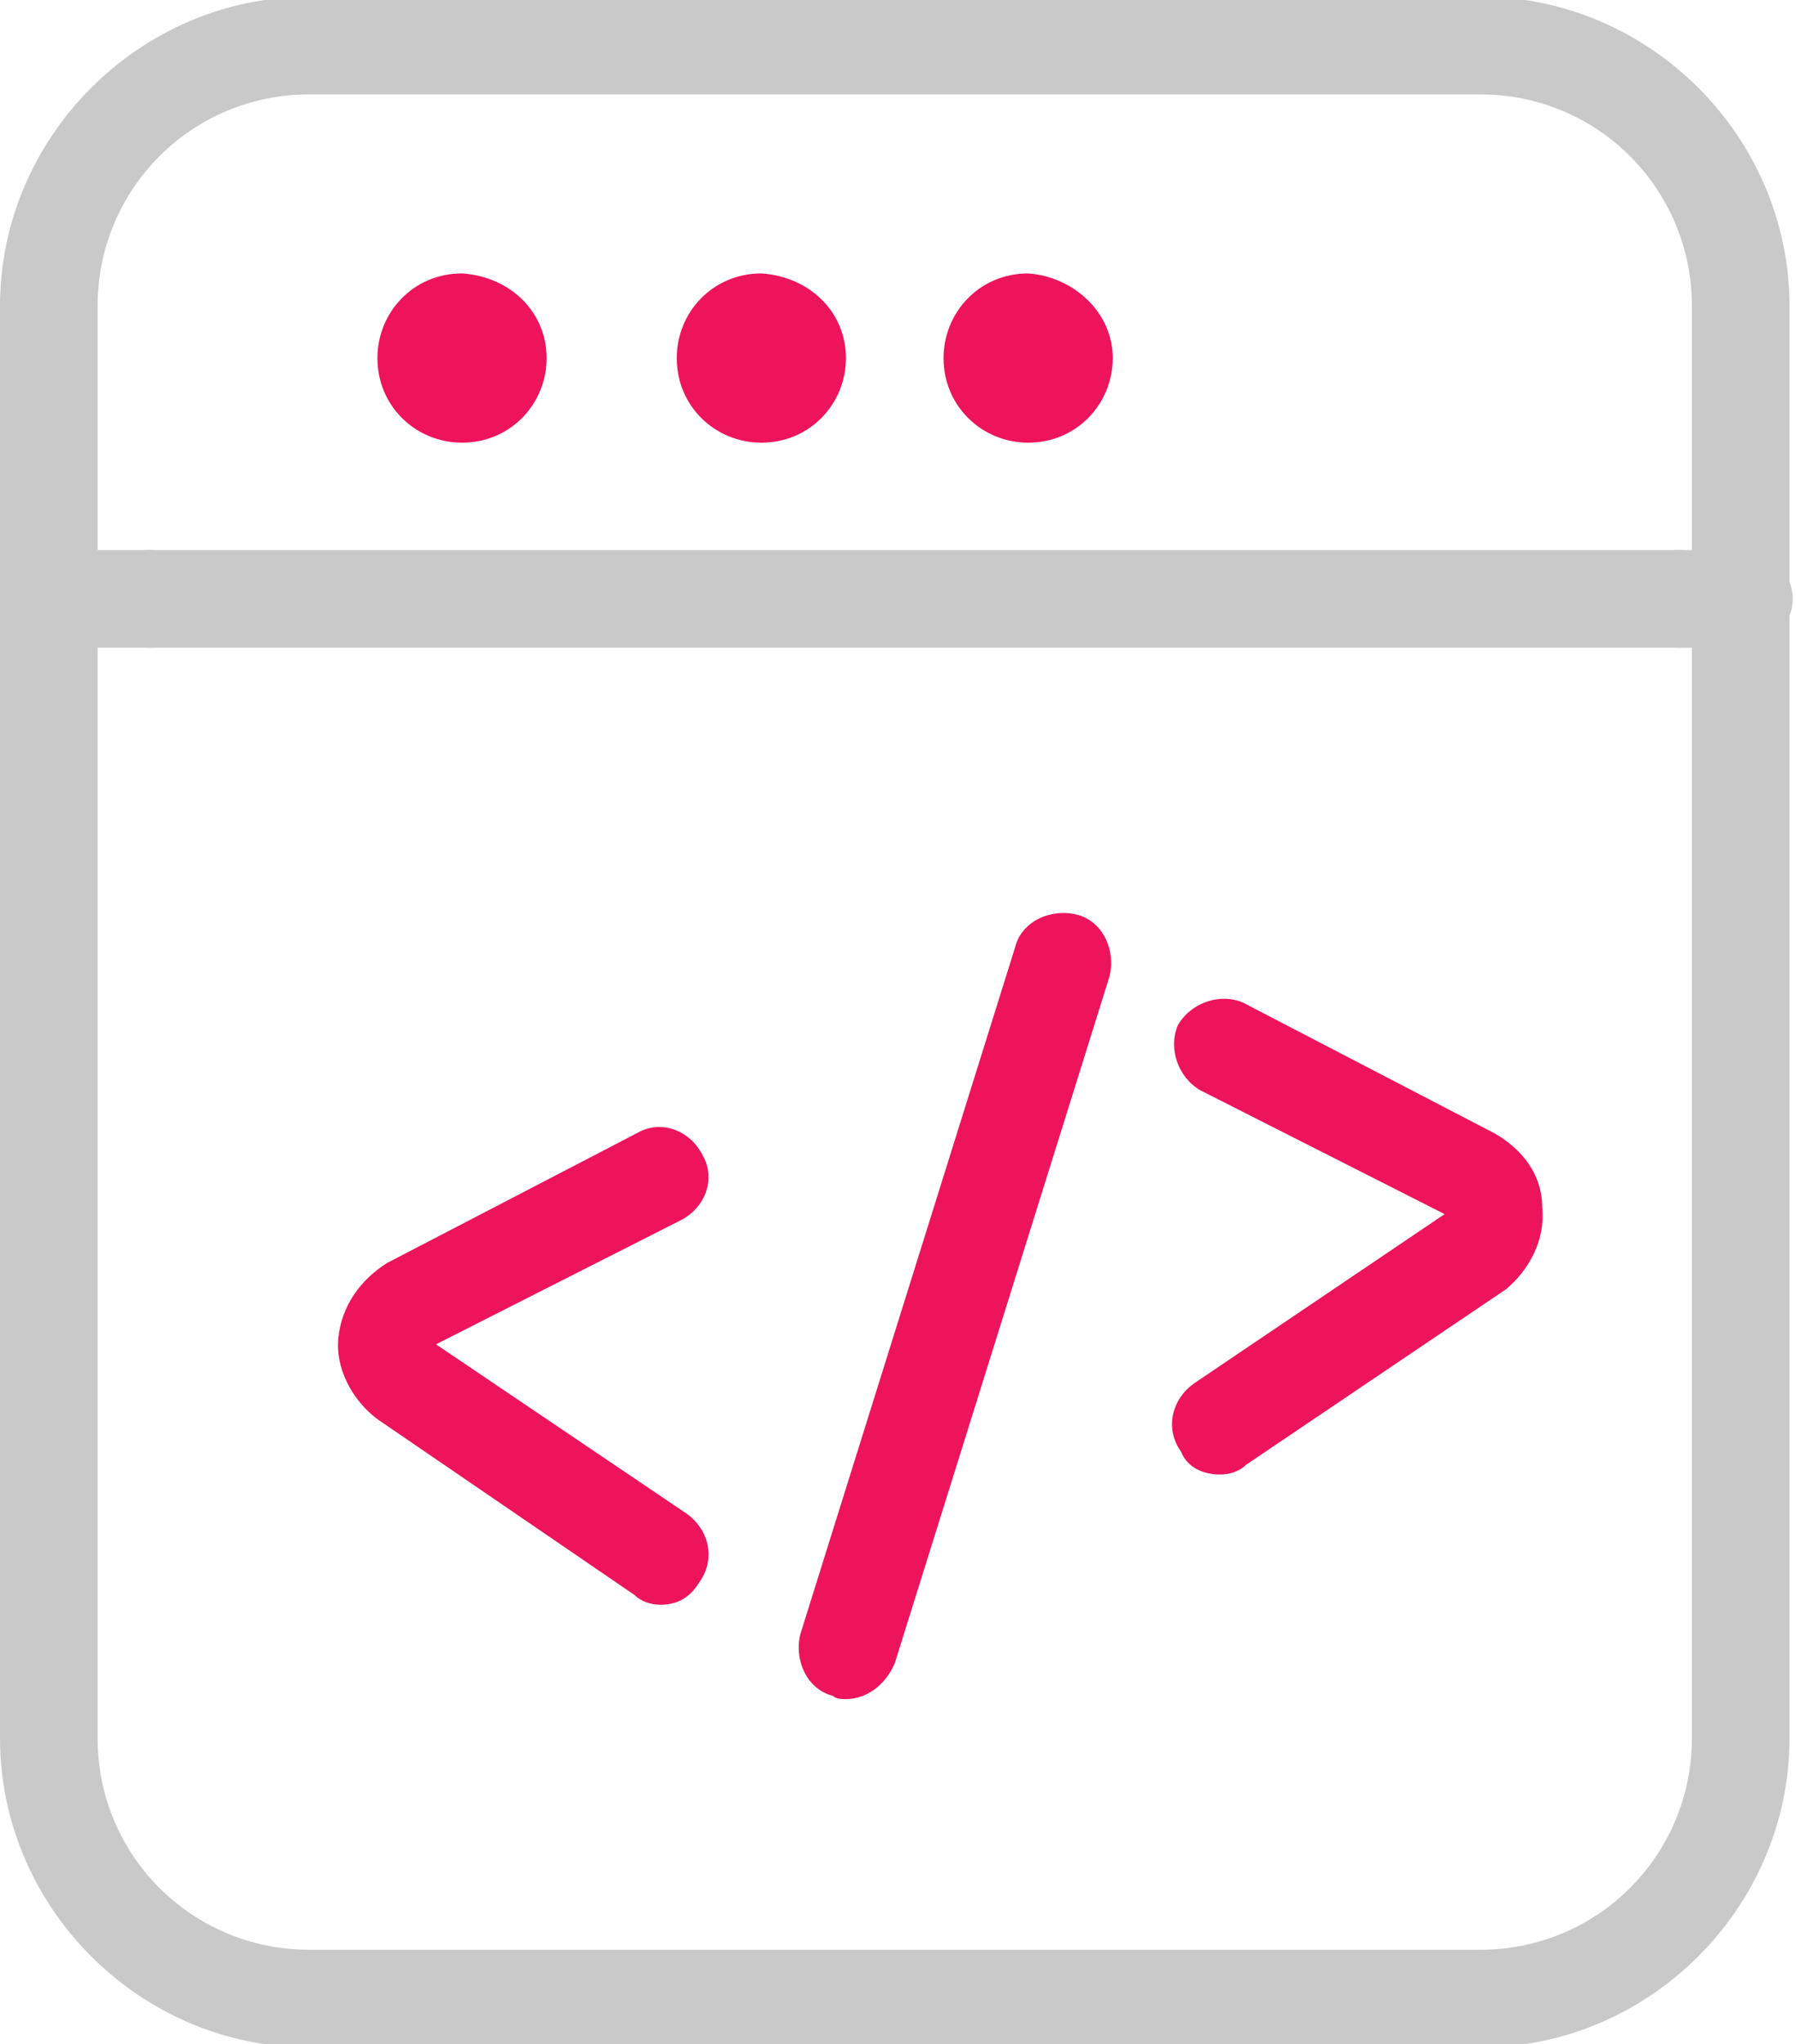 <?xml version="1.0" encoding="utf-8"?>
<!-- Generator: Adobe Illustrator 22.0.0, SVG Export Plug-In . SVG Version: 6.00 Build 0)  -->
<svg version="1.1" id="Isolation_Mode" xmlns="http://www.w3.org/2000/svg" xmlns:xlink="http://www.w3.org/1999/xlink" x="0px"
	 y="0px" viewBox="0 0 55.2 62.8" enable-background="new 0 0 55.2 62.8" xml:space="preserve">
<path fill="#C9C9C9" d="M55,53.4c0,5.2-4.3,9.5-9.5,9.5h-36c-5.2,0-9.5-4.3-9.5-9.5v-44c0-5.2,4.3-9.5,9.5-9.5h36
	c5.2,0,9.5,4.3,9.5,9.5V53.4z M52,9.4c0-3.6-2.9-6.5-6.5-6.5h-36C5.9,2.9,3,5.8,3,9.4v44c0,3.6,2.9,6.5,6.5,6.5h36
	c3.6,0,6.5-2.9,6.5-6.5V9.4z"/>
<path fill="#C9C9C9" d="M4.6,19.9h-2c-0.8,0-1.5-0.7-1.5-1.5c0-0.8,0.7-1.5,1.5-1.5h2c0.8,0,1.5,0.7,1.5,1.5
	C6.1,19.2,5.4,19.9,4.6,19.9"/>
<path fill="#C9C9C9" d="M51.6,19.9h-47c-0.8,0-1.5-0.7-1.5-1.5c0-0.8,0.7-1.5,1.5-1.5h47c0.8,0,1.5,0.7,1.5,1.5
	C53.1,19.2,52.4,19.9,51.6,19.9"/>
<path fill="#C9C9C9" d="M53.6,19.9h-2c-0.8,0-1.5-0.7-1.5-1.5c0-0.8,0.7-1.5,1.5-1.5h2c0.8,0,1.5,0.7,1.5,1.5
	C55.1,19.2,54.4,19.9,53.6,19.9"/>
<path fill="#ED145B" d="M16.8,11c0,1.4-1.1,2.6-2.6,2.6c-1.4,0-2.6-1.1-2.6-2.6c0-1.4,1.1-2.6,2.6-2.6C15.7,8.5,16.8,9.6,16.8,11"/>
<path fill="#ED145B" d="M26,11c0,1.4-1.1,2.6-2.6,2.6c-1.4,0-2.6-1.1-2.6-2.6c0-1.4,1.1-2.6,2.6-2.6C24.9,8.5,26,9.6,26,11"/>
<path fill="#ED145B" d="M34.2,11c0,1.4-1.1,2.6-2.6,2.6c-1.4,0-2.6-1.1-2.6-2.6c0-1.4,1.1-2.6,2.6-2.6C33,8.5,34.2,9.6,34.2,11"/>
<path fill="#ED145B" d="M37.5,45.3c-0.5,0-1-0.2-1.2-0.7c-0.5-0.7-0.3-1.6,0.4-2.1l7.7-5.2l-7.5-3.8c-0.7-0.4-1-1.3-0.7-2
	c0.4-0.7,1.3-1,2-0.7l7.7,4c0.9,0.5,1.5,1.3,1.5,2.3c0.1,1-0.4,1.9-1.1,2.5l-8,5.4C38.1,45.2,37.8,45.3,37.5,45.3"/>
<path fill="#ED145B" d="M20.3,49.3c-0.3,0-0.6-0.1-0.8-0.3l-7.9-5.4c-0.8-0.6-1.3-1.6-1.2-2.5c0.1-1,0.7-1.8,1.5-2.3l7.7-4
	c0.7-0.4,1.6-0.1,2,0.7c0.4,0.7,0.1,1.6-0.7,2l-7.5,3.8l7.7,5.2c0.7,0.5,0.9,1.4,0.4,2.1C21.2,49.1,20.8,49.3,20.3,49.3"/>
<path fill="#ED145B" d="M26,52.2c-0.1,0-0.3,0-0.4-0.1c-0.8-0.2-1.2-1.1-1-1.9l6.6-21.1c0.2-0.8,1.1-1.2,1.9-1
	c0.8,0.2,1.2,1.1,1,1.9l-6.6,21.1C27.2,51.8,26.6,52.2,26,52.2"/>
</svg>
